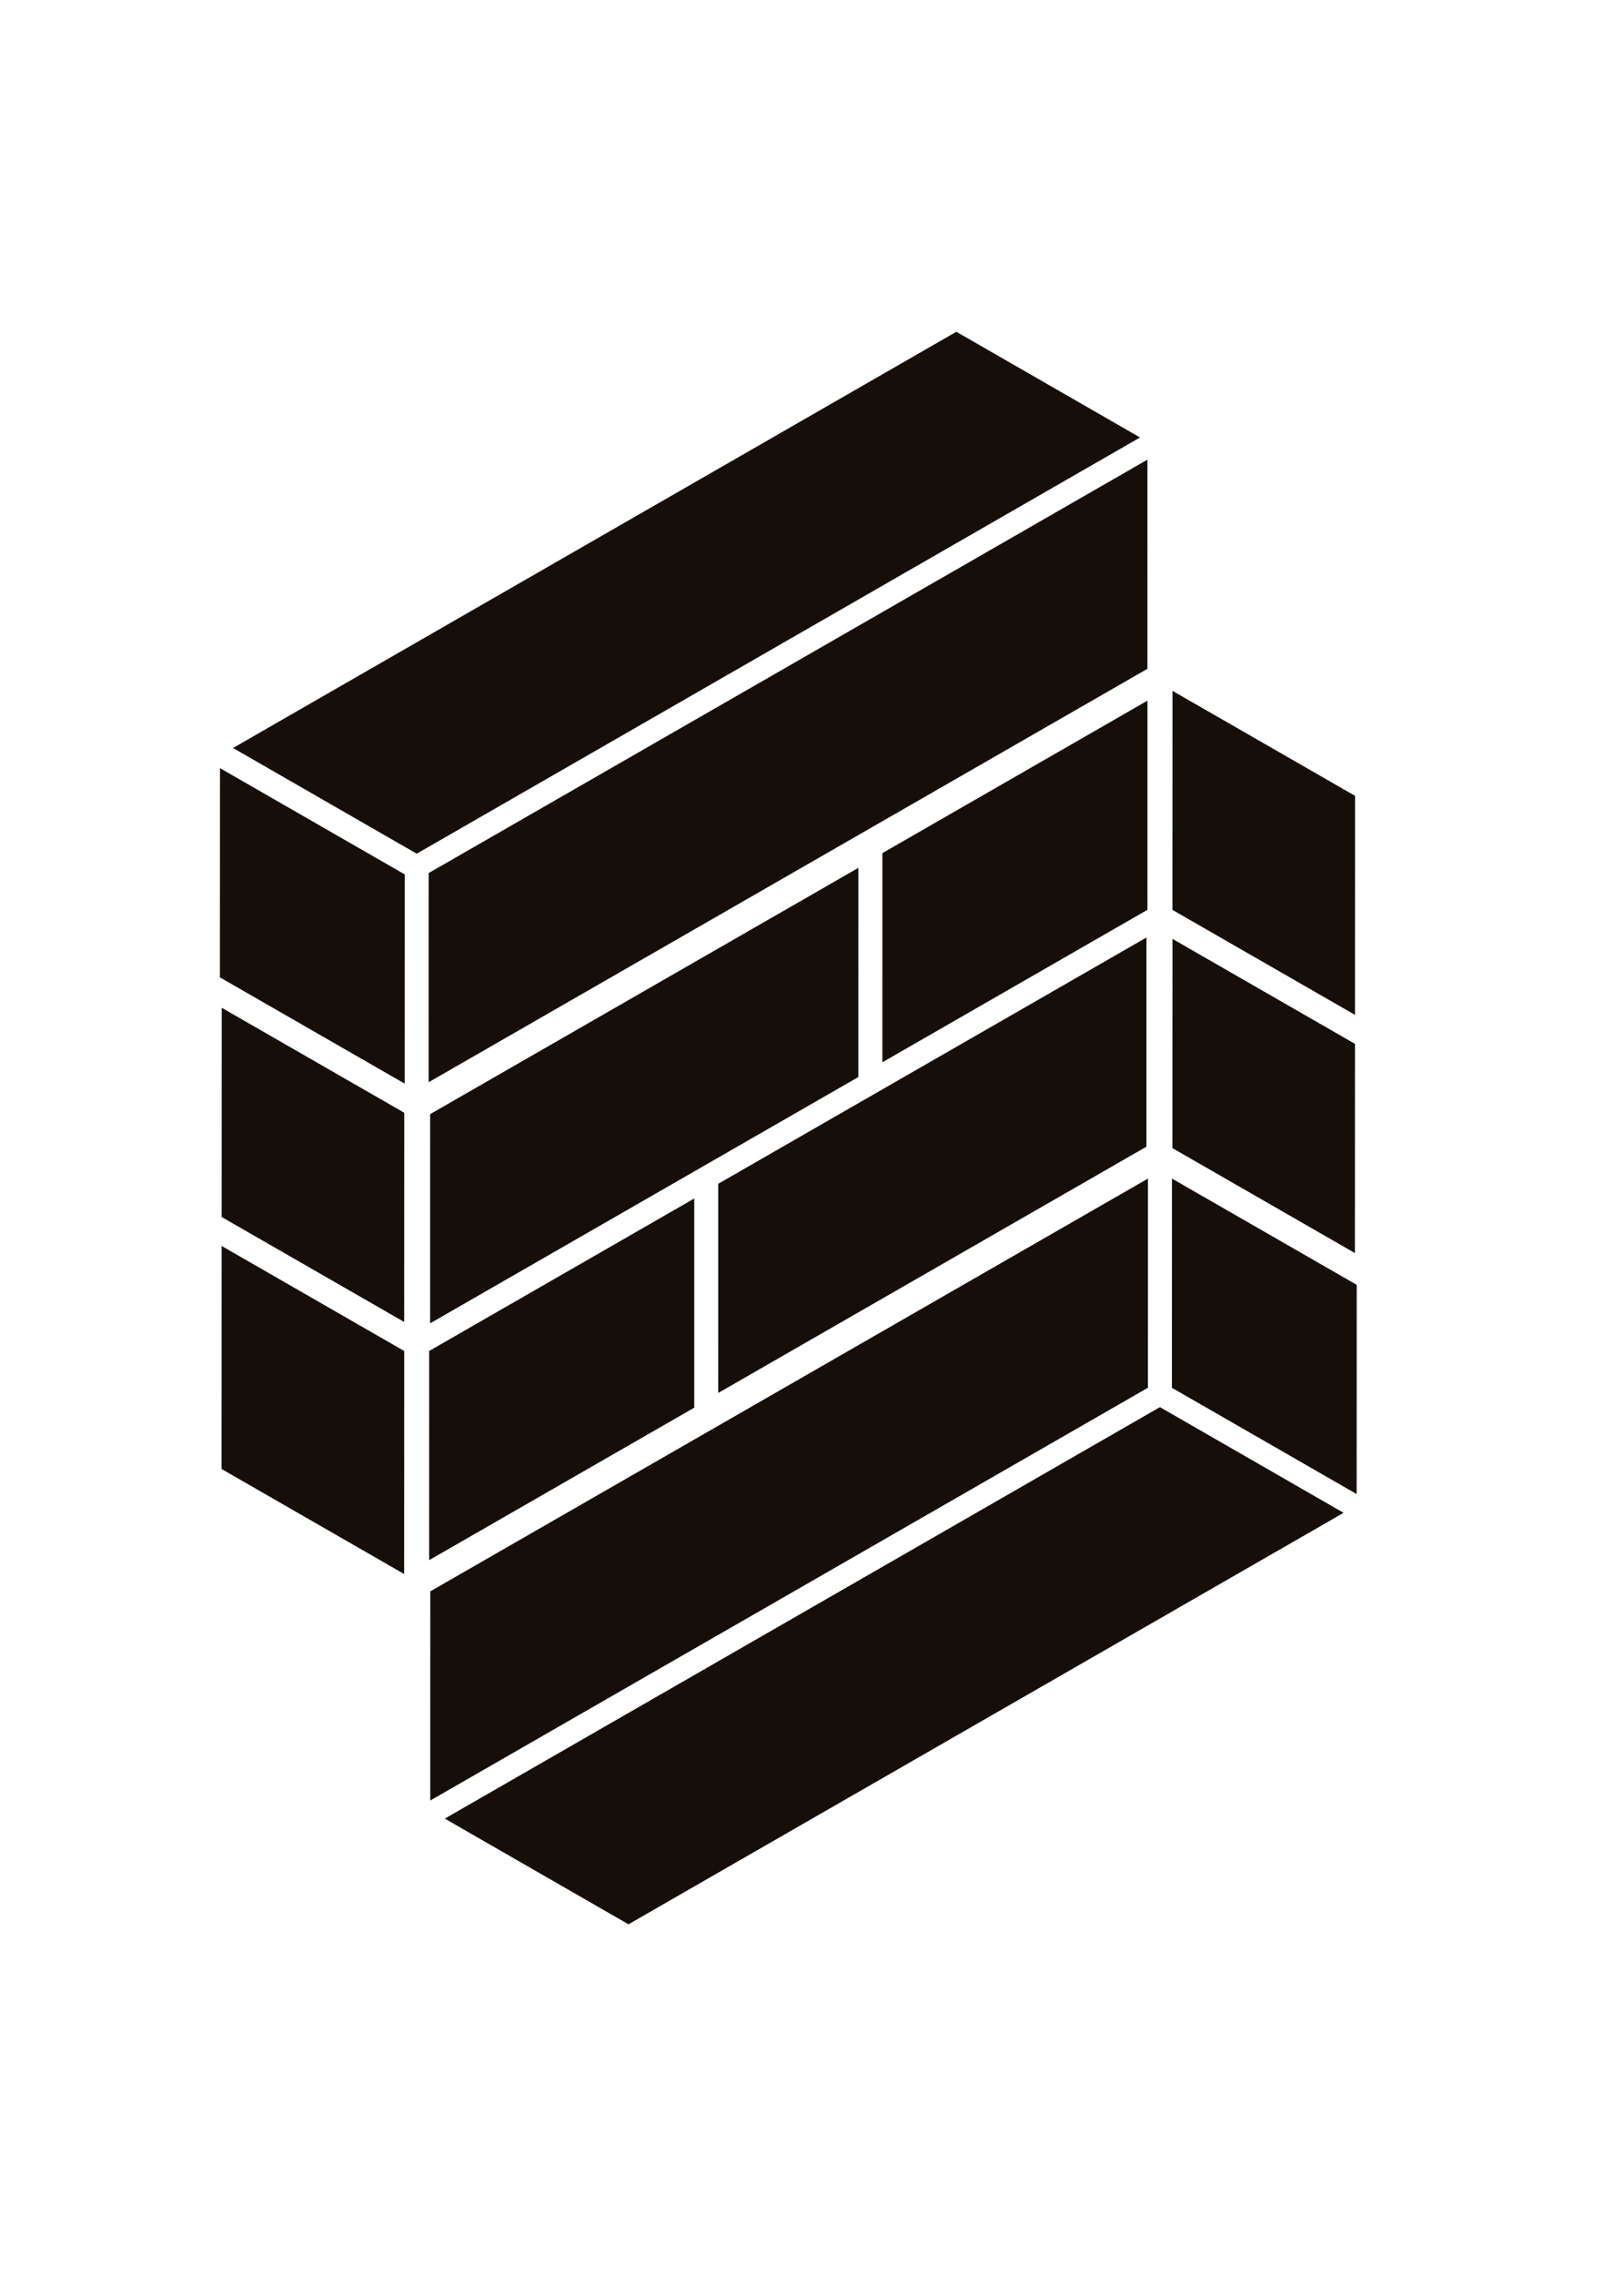 <?xml version="1.0" encoding="UTF-8" standalone="no"?>
<svg
   xmlns:dc="http://purl.org/dc/elements/1.1/"
   xmlns:cc="http://creativecommons.org/ns#"
   xmlns:rdf="http://www.w3.org/1999/02/22-rdf-syntax-ns#"
   xmlns:svg="http://www.w3.org/2000/svg"
   xmlns="http://www.w3.org/2000/svg"
   xmlns:sodipodi="http://sodipodi.sourceforge.net/DTD/sodipodi-0.dtd"
   xmlns:inkscape="http://www.inkscape.org/namespaces/inkscape"
   height="33.602mm"
   viewBox="0 -7 25 48"
   width="24.001mm"
   version="1.1"
   id="svg34"
   sodipodi:docname="Formik.svg"
   inkscape:version="0.92.4 (5da689c313, 2019-01-14)">
  <defs
     id="defs38" />
  <sodipodi:namedview
     pagecolor="#ffffff"
     bordercolor="#160f09"
     borderopacity="1"
     objecttolerance="10"
     gridtolerance="10"
     guidetolerance="10"
     inkscape:pageopacity="0"
     inkscape:pageshadow="2"
     inkscape:window-width="751"
     inkscape:window-height="405"
     id="namedview36"
     showgrid="false"
     inkscape:zoom="7.1978865"
     inkscape:cx="8.5715972"
     inkscape:cy="59.86159"
     inkscape:window-x="286"
     inkscape:window-y="286"
     inkscape:window-maximized="0"
     inkscape:current-layer="svg34" />
  <path
     d="M -5.35,-0.549 H 29.35 V 34.151 H -5.35 Z"
     id="path2"
     style="fill:none;fill-opacity:1;stroke-width:0.119"
     inkscape:connector-curvature="0" />
  <g
     transform="matrix(0.4,0,0,0.4,-3.3201535e-6,0)"
     id="g32"
     style="fill:#644a39">
    <path
       d="M 38.869,0 48.563,5.575 10.387,27.529 0.693,21.954 Z"
       id="path4"
       style="fill:#160f09;fill-opacity:1"
       inkscape:connector-curvature="0" />
    <path
       d="m 48.954,6.745 -37.936,21.806 -0.001,11.032 37.936,-21.806 z"
       id="path6"
       style="fill:#160f09;fill-opacity:1"
       inkscape:connector-curvature="0" />
    <path
       d="M 33.698,28.276 11.097,41.267 11.096,52.3 33.697,39.309 Z"
       id="path8"
       style="fill:#160f09;fill-opacity:1"
       inkscape:connector-curvature="0" />
    <path
       d="m 25.035,45.717 -13.99,8.042 -0.001,11.033 13.991,-8.042 z"
       id="path10"
       style="fill:#160f09;fill-opacity:1"
       inkscape:connector-curvature="0" />
    <path
       d="m 0.004,23.017 9.751,5.605 -0.004,11.035 -9.751,-5.605 z"
       id="path12"
       style="fill:#160f09;fill-opacity:1"
       inkscape:connector-curvature="0" />
    <path
       d="m 0.097,35.657 9.633,5.537 -0.004,11.035 -9.633,-5.537 z"
       id="path14"
       style="fill:#160f09;fill-opacity:1"
       inkscape:connector-curvature="0" />
    <path
       d="m 0.092,48.221 9.636,5.539 -0.004,11.763 -9.636,-5.539 z"
       id="path16"
       style="fill:#160f09;fill-opacity:1"
       inkscape:connector-curvature="0" />
    <path
       d="M 21.564,84 11.87,78.425 49.613,56.721 59.307,62.296 Z"
       id="path18"
       style="fill:#160f09;fill-opacity:1"
       inkscape:connector-curvature="0" />
    <path
       d="M 11.102,77.471 48.981,55.698 48.982,44.666 11.103,66.439 Z"
       id="path20"
       style="fill:#160f09;fill-opacity:1"
       inkscape:connector-curvature="0" />
    <path
       d="M 26.3,55.974 48.901,42.983 48.902,31.95 26.301,44.941 Z"
       id="path22"
       style="fill:#160f09;fill-opacity:1"
       inkscape:connector-curvature="0" />
    <path
       d="m 34.964,38.532 13.99,-8.042 0.001,-11.033 -13.99,8.042 z"
       id="path24"
       style="fill:#160f09;fill-opacity:1"
       inkscape:connector-curvature="0" />
    <path
       d="m 59.996,61.306 -9.751,-5.605 0.004,-11.035 9.751,5.605 z"
       id="path26"
       style="fill:#160f09;fill-opacity:1"
       inkscape:connector-curvature="0" />
    <path
       d="m 59.904,48.595 -9.633,-5.537 0.004,-11.035 9.633,5.537 z"
       id="path28"
       style="fill:#160f09;fill-opacity:1"
       inkscape:connector-curvature="0" />
    <path
       d="m 59.908,36.031 -9.636,-5.539 0.004,-11.552 9.636,5.538 z"
       id="path30"
       style="fill:#160f09;fill-opacity:1"
       inkscape:connector-curvature="0" />
  </g>
</svg>
